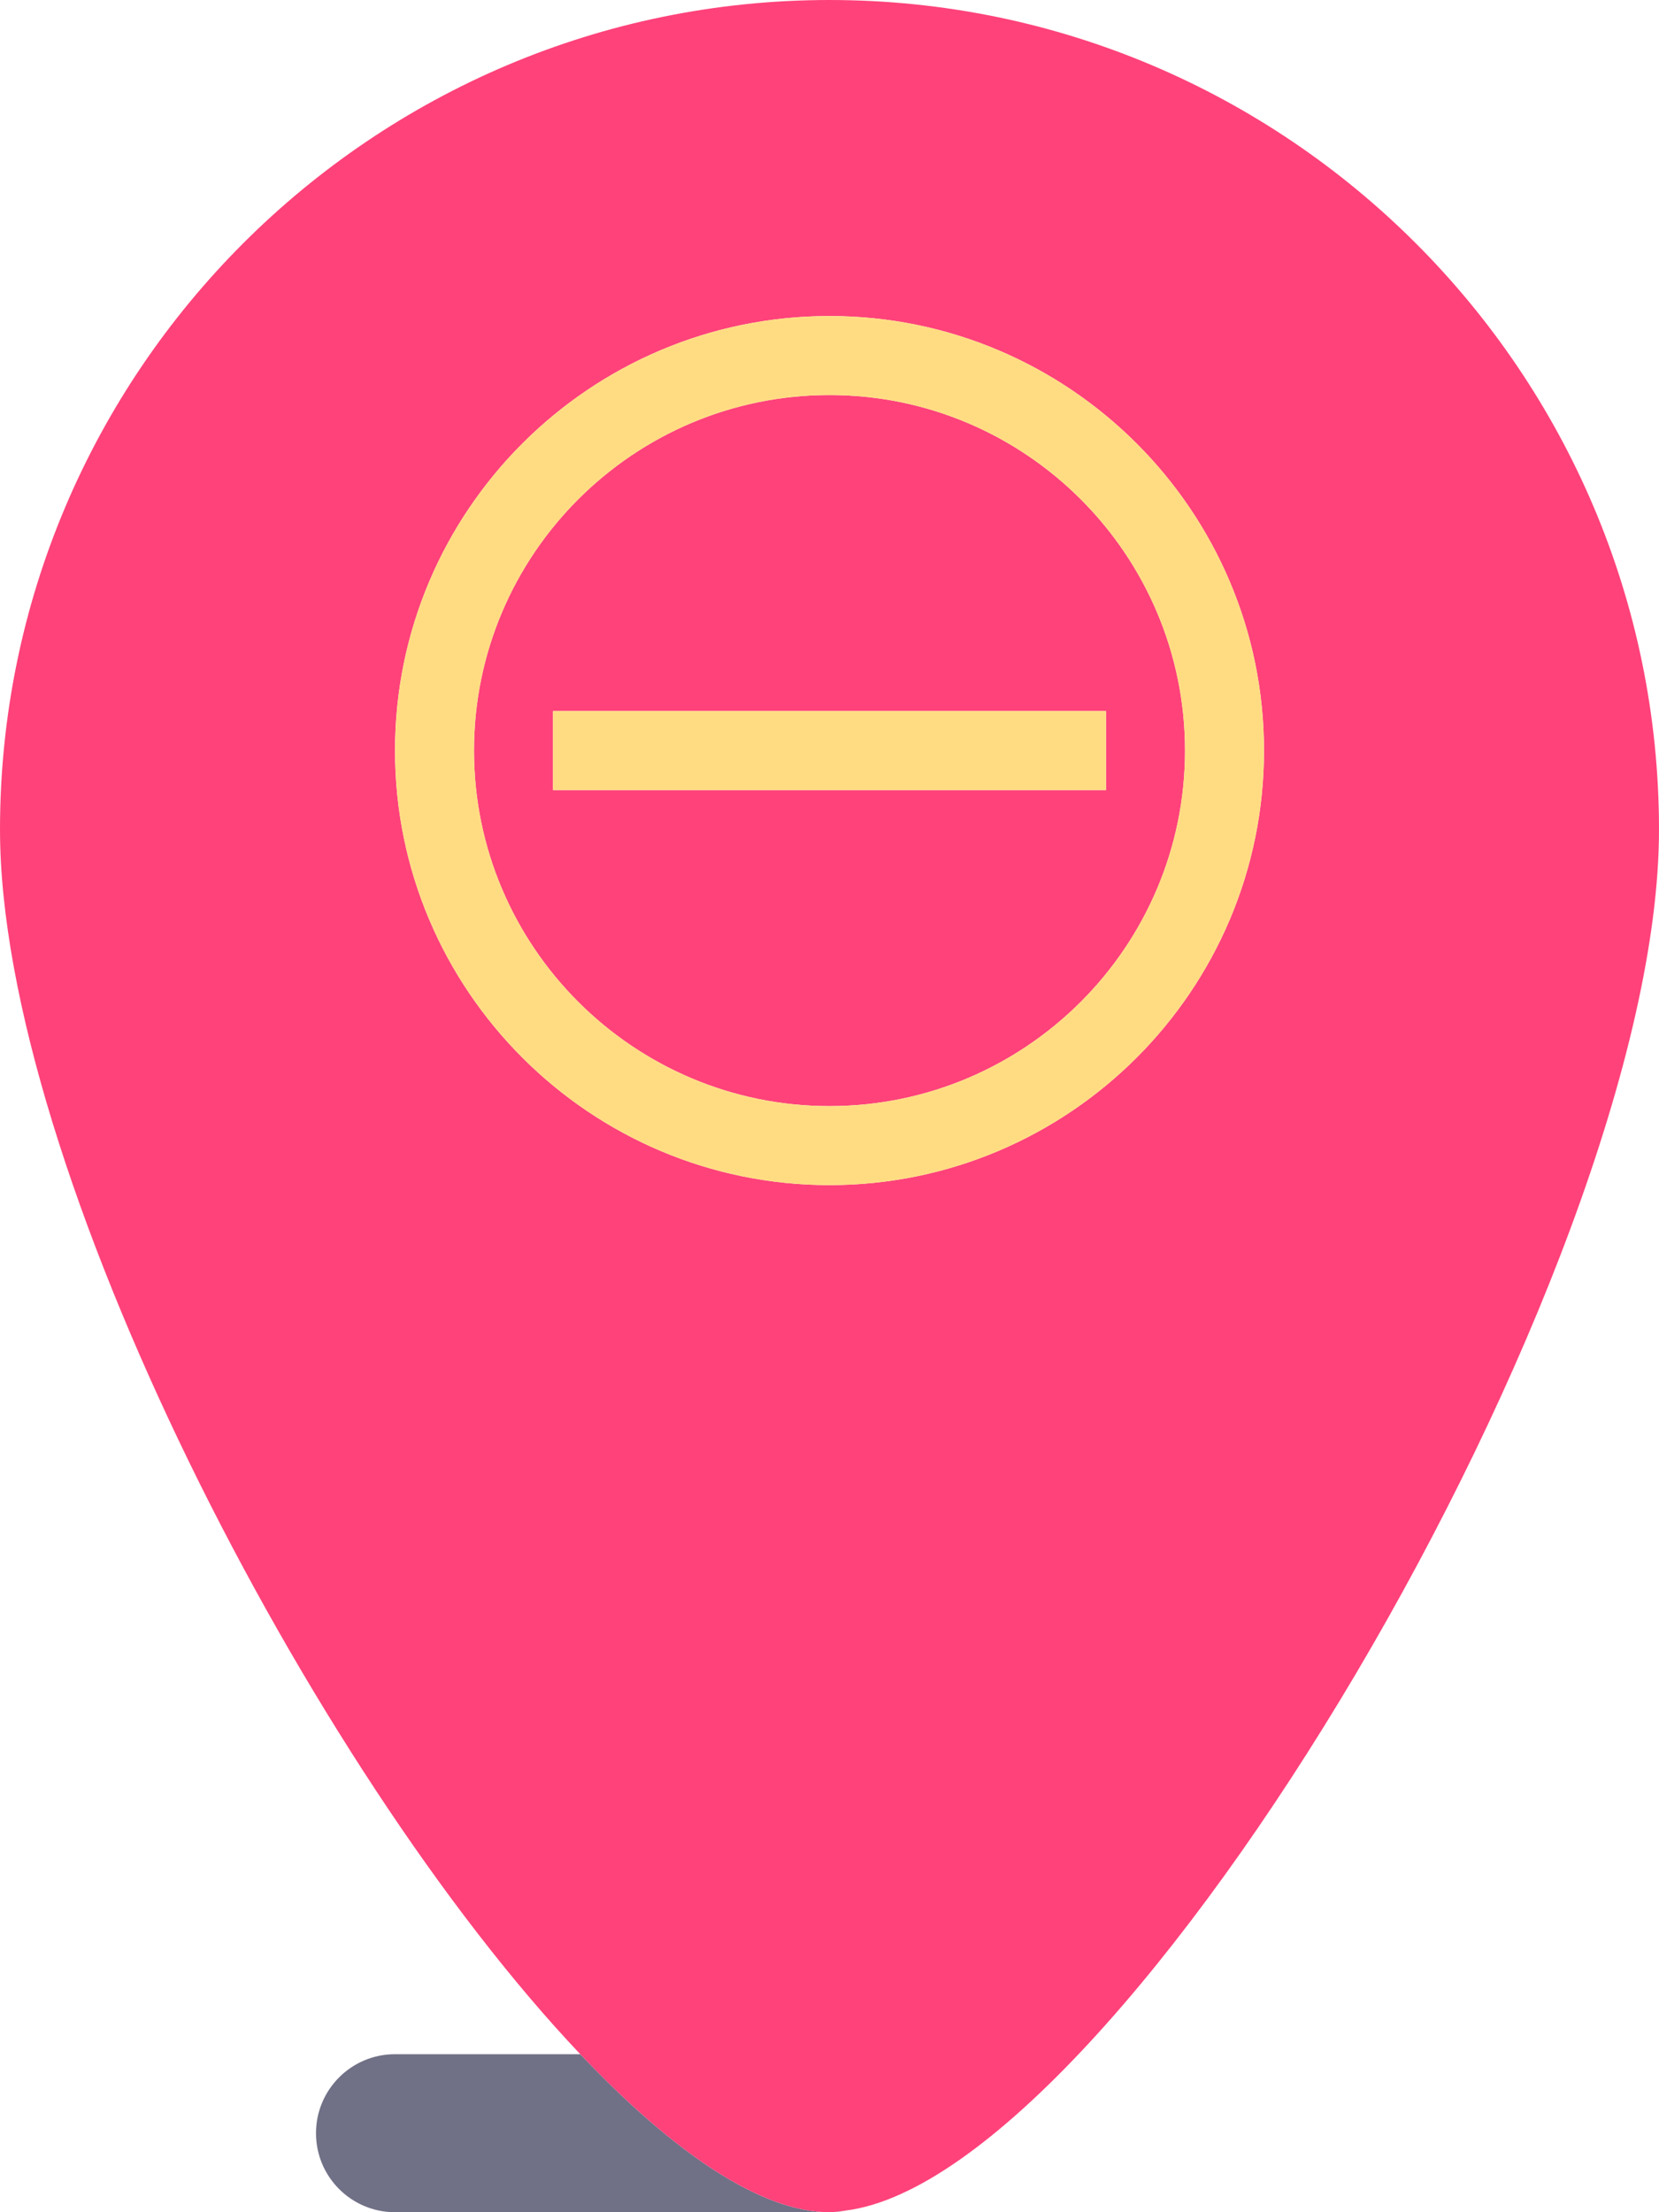 <?xml version="1.0" encoding="utf-8"?>
<!-- Generator: Adobe Illustrator 19.2.0, SVG Export Plug-In . SVG Version: 6.00 Build 0)  -->
<svg version="1.1" id="pinpointremove" xmlns="http://www.w3.org/2000/svg" xmlns:xlink="http://www.w3.org/1999/xlink" x="0px"
	 y="0px" viewBox="0 0 168 224" enable-background="new 0 0 168 224" xml:space="preserve">
<g>
	<path fill="#707086" d="M85.623,223.834C85.078,223.903,84.524,224,84,224C84.557,224,85.1,223.942,85.623,223.834z"/>
	<path fill="#707086" d="M58.762,208H40c-4.418,0-8,3.582-8,8c0,4.418,3.582,8,8,8h44C77.002,224,68.115,217.867,58.762,208z"
		/>
	<path fill="#FF427A" d="M168,84c0-46.318-37.682-84-84-84S0,37.682,0,84c0,34.131,31.394,95.129,58.762,124
		C68.115,217.867,77.002,224,84,224c0.524,0,1.078-0.098,1.623-0.166C113.633,220.359,168,128.922,168,84z M40,76
		c0-24.262,19.738-44,44-44s44,19.738,44,44c0,24.262-19.738,44-44,44S40,100.262,40,76z"/>
	<path fill="#FF427A" d="M120,76c0-19.849-16.15-36-36-36S48,56.151,48,76c0,19.85,16.15,36,36,36S120,95.85,120,76z
		 M56,80v-8h56v8H56z"/>
	<path fill="#FFDC82" d="M128,76c0-24.262-19.738-44-44-44S40,51.739,40,76c0,24.262,19.738,44,44,44S128,100.262,128,76z
		 M48,76c0-19.849,16.15-36,36-36s36,16.151,36,36c0,19.85-16.15,36-36,36S48,95.85,48,76z"/>
	<rect x="56" y="72" fill="#FFDC82" width="56" height="8"/>
</g>
</svg>
